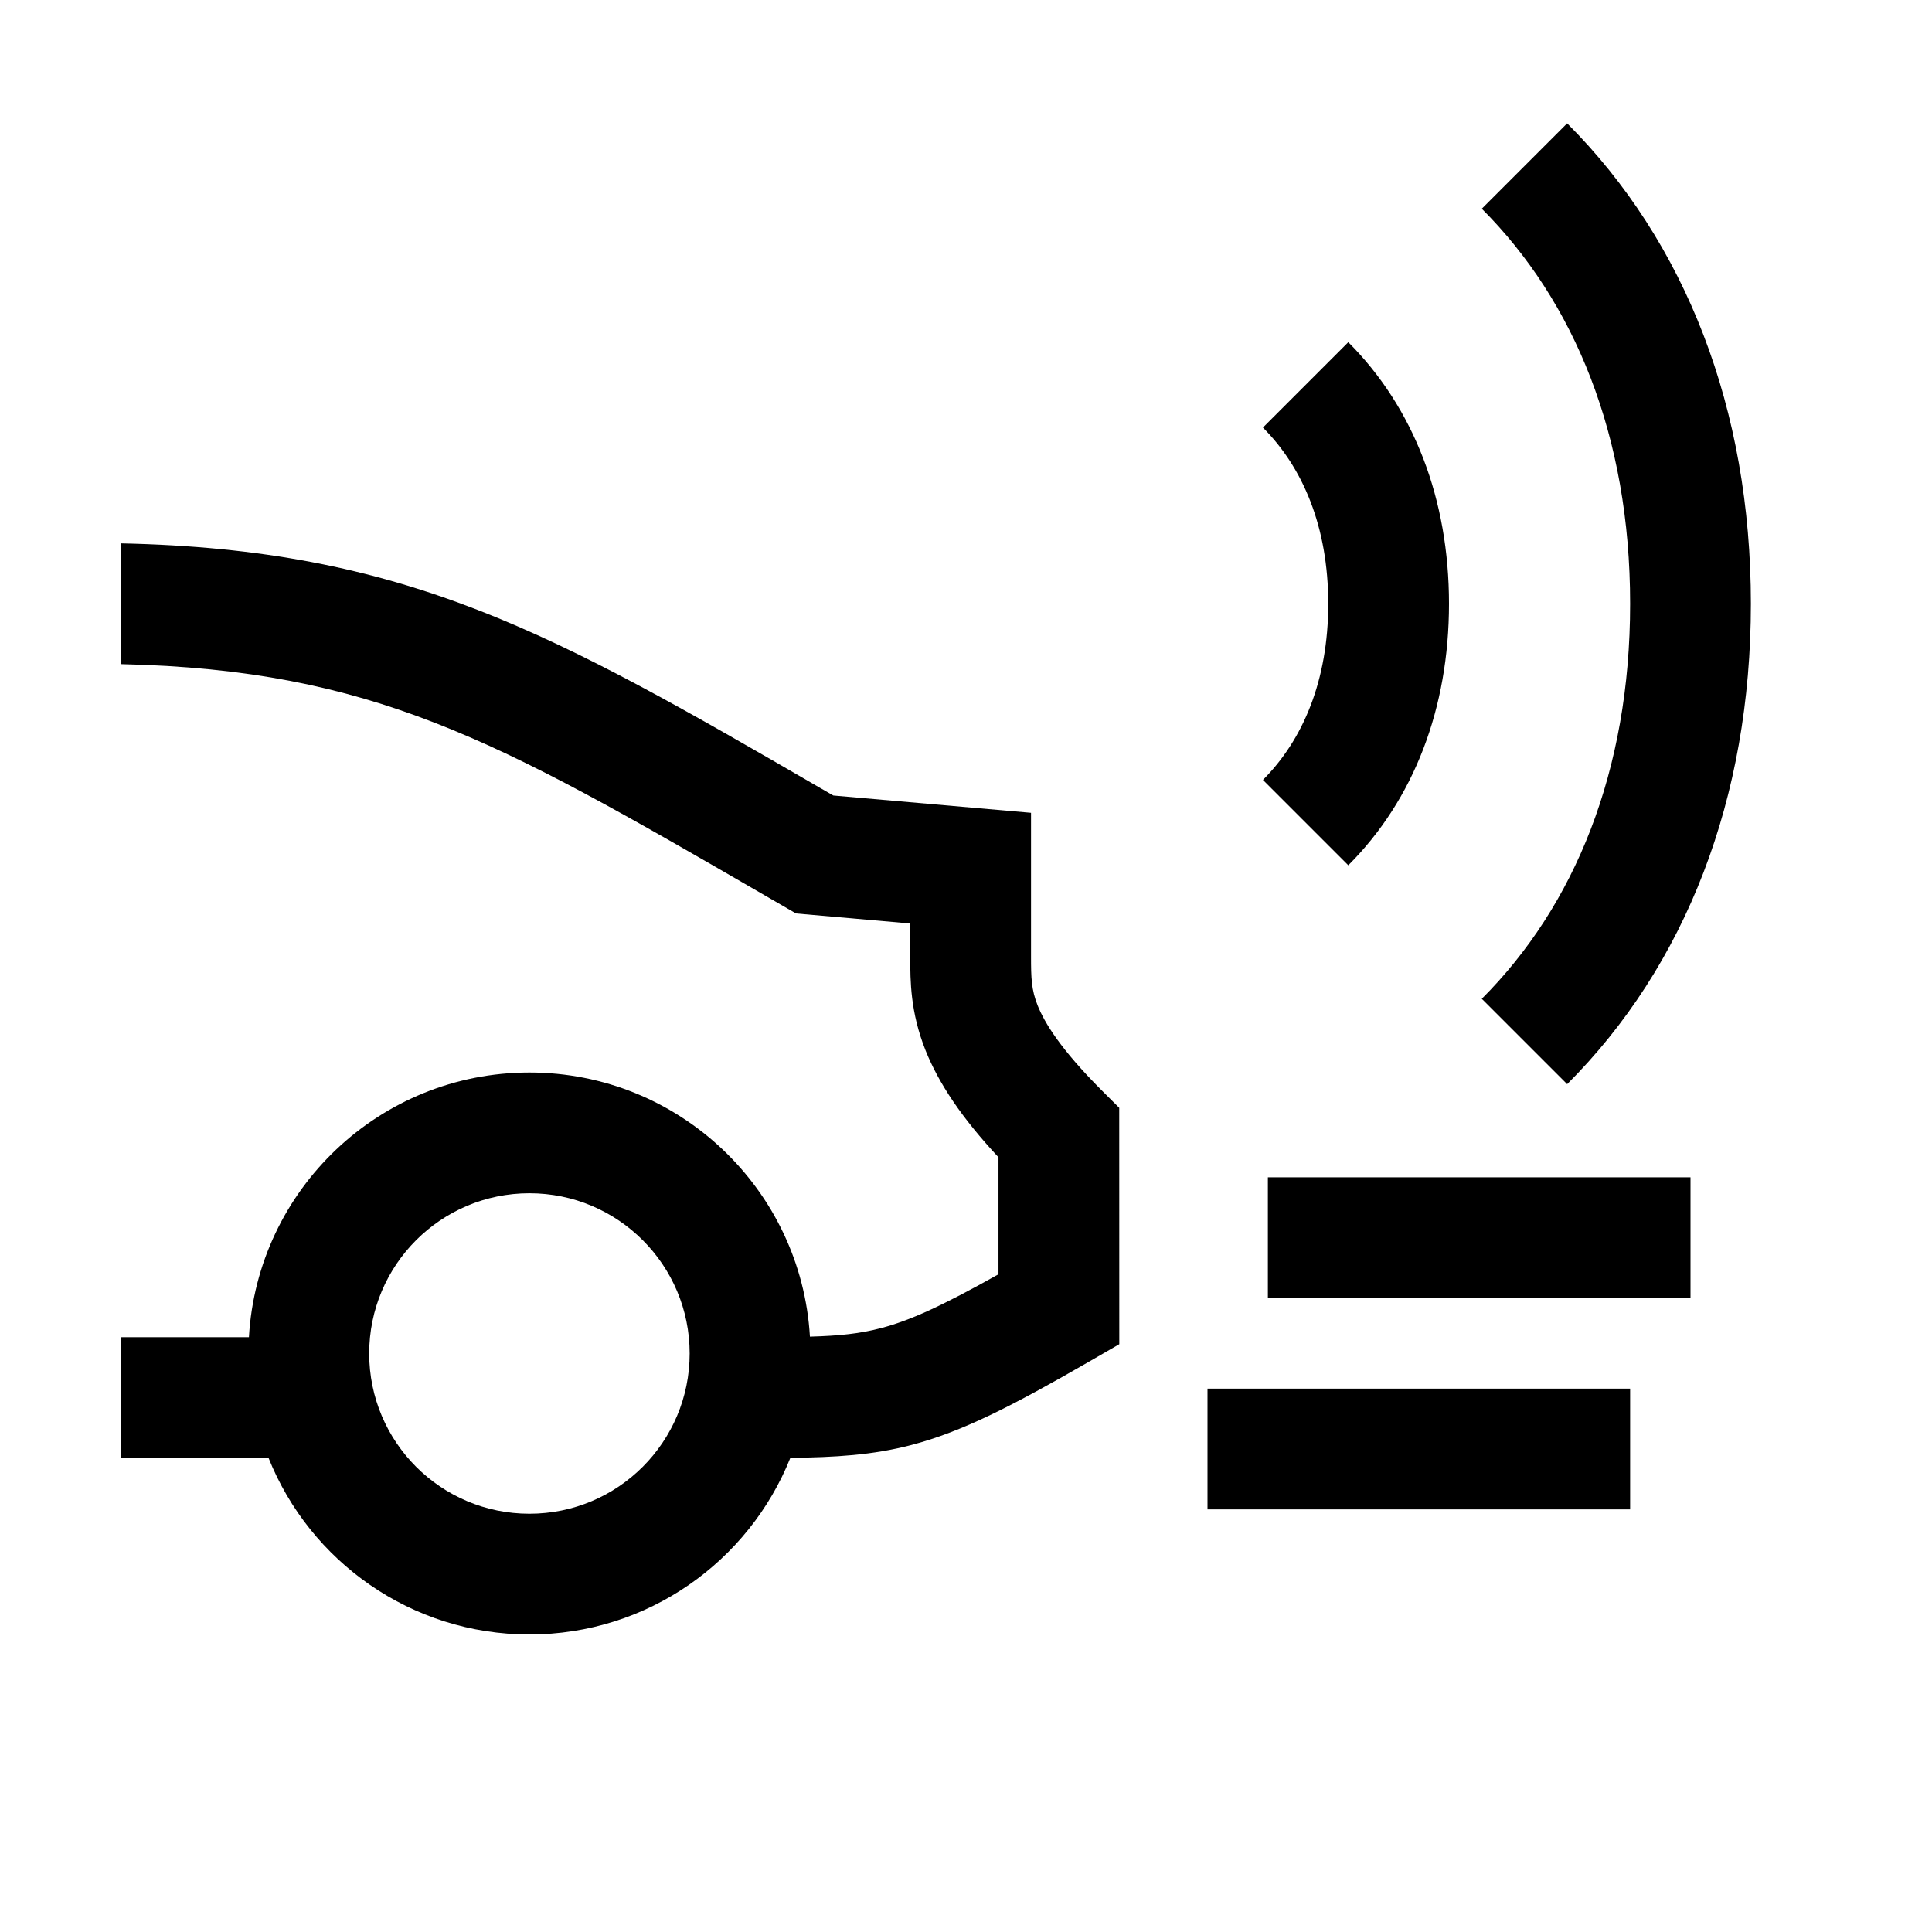 <svg width="48" height="48" viewBox="0 0 32 32" xmlns="http://www.w3.org/2000/svg"><path d="M25.957 17.957C27.92 15.994 29 13.227 29 10C29 6.773 27.92 4.006 25.957 2.043L24.543 3.457C26.08 4.994 27 7.227 27 10C27 12.773 26.08 15.006 24.543 16.543L25.957 17.957Z" fill="#000000" class="bmwfcol"/><path d="M22.332 14.332C23.42 13.244 24 11.727 24 10C24 8.273 23.42 6.756 22.332 5.668L20.918 7.082C21.58 7.744 22 8.727 22 10C22 11.273 21.58 12.256 20.918 12.918L22.332 14.332Z" fill="#000000" class="bmwfcol"/><path d="M2 24.148H4.448C5.134 25.862 6.81 27.072 8.769 27.072C10.729 27.072 12.405 25.861 13.091 24.146C13.834 24.138 14.454 24.102 15.098 23.933C15.941 23.712 16.777 23.281 18.039 22.553L18.539 22.264L18.538 18.349L18.245 18.057C17.567 17.378 17.302 16.941 17.188 16.657C17.082 16.393 17.077 16.197 17.077 15.841L17.077 13.463L13.802 13.176L13.59 13.054C11.414 11.793 9.678 10.788 7.911 10.102C6.13 9.411 4.332 9.048 2 9V11C4.104 11.047 5.658 11.373 7.187 11.966C8.805 12.594 10.412 13.524 12.656 14.824L13.185 15.13L15.077 15.296L15.077 15.864C15.077 16.237 15.076 16.763 15.331 17.4C15.55 17.946 15.929 18.515 16.538 19.168L16.538 21.106C15.594 21.636 15.066 21.874 14.591 21.998C14.245 22.089 13.909 22.125 13.415 22.139C13.271 19.699 11.246 17.764 8.769 17.764C6.289 17.764 4.263 19.704 4.123 22.148H2V24.148ZM6.115 22.418C6.115 20.952 7.303 19.764 8.769 19.764C10.235 19.764 11.423 20.952 11.423 22.418C11.423 23.884 10.235 25.072 8.769 25.072C7.303 25.072 6.115 23.884 6.115 22.418Z" fill="#000000" class="bmwfcol"/><path d="M21 21.5H28V19.5H21V21.5Z" fill="#000000" class="bmwfcol"/><path d="M20 25H27V23H20V25Z" fill="#000000" class="bmwfcol"/><title>car_side_moving_noise_rg_48</title></svg>
